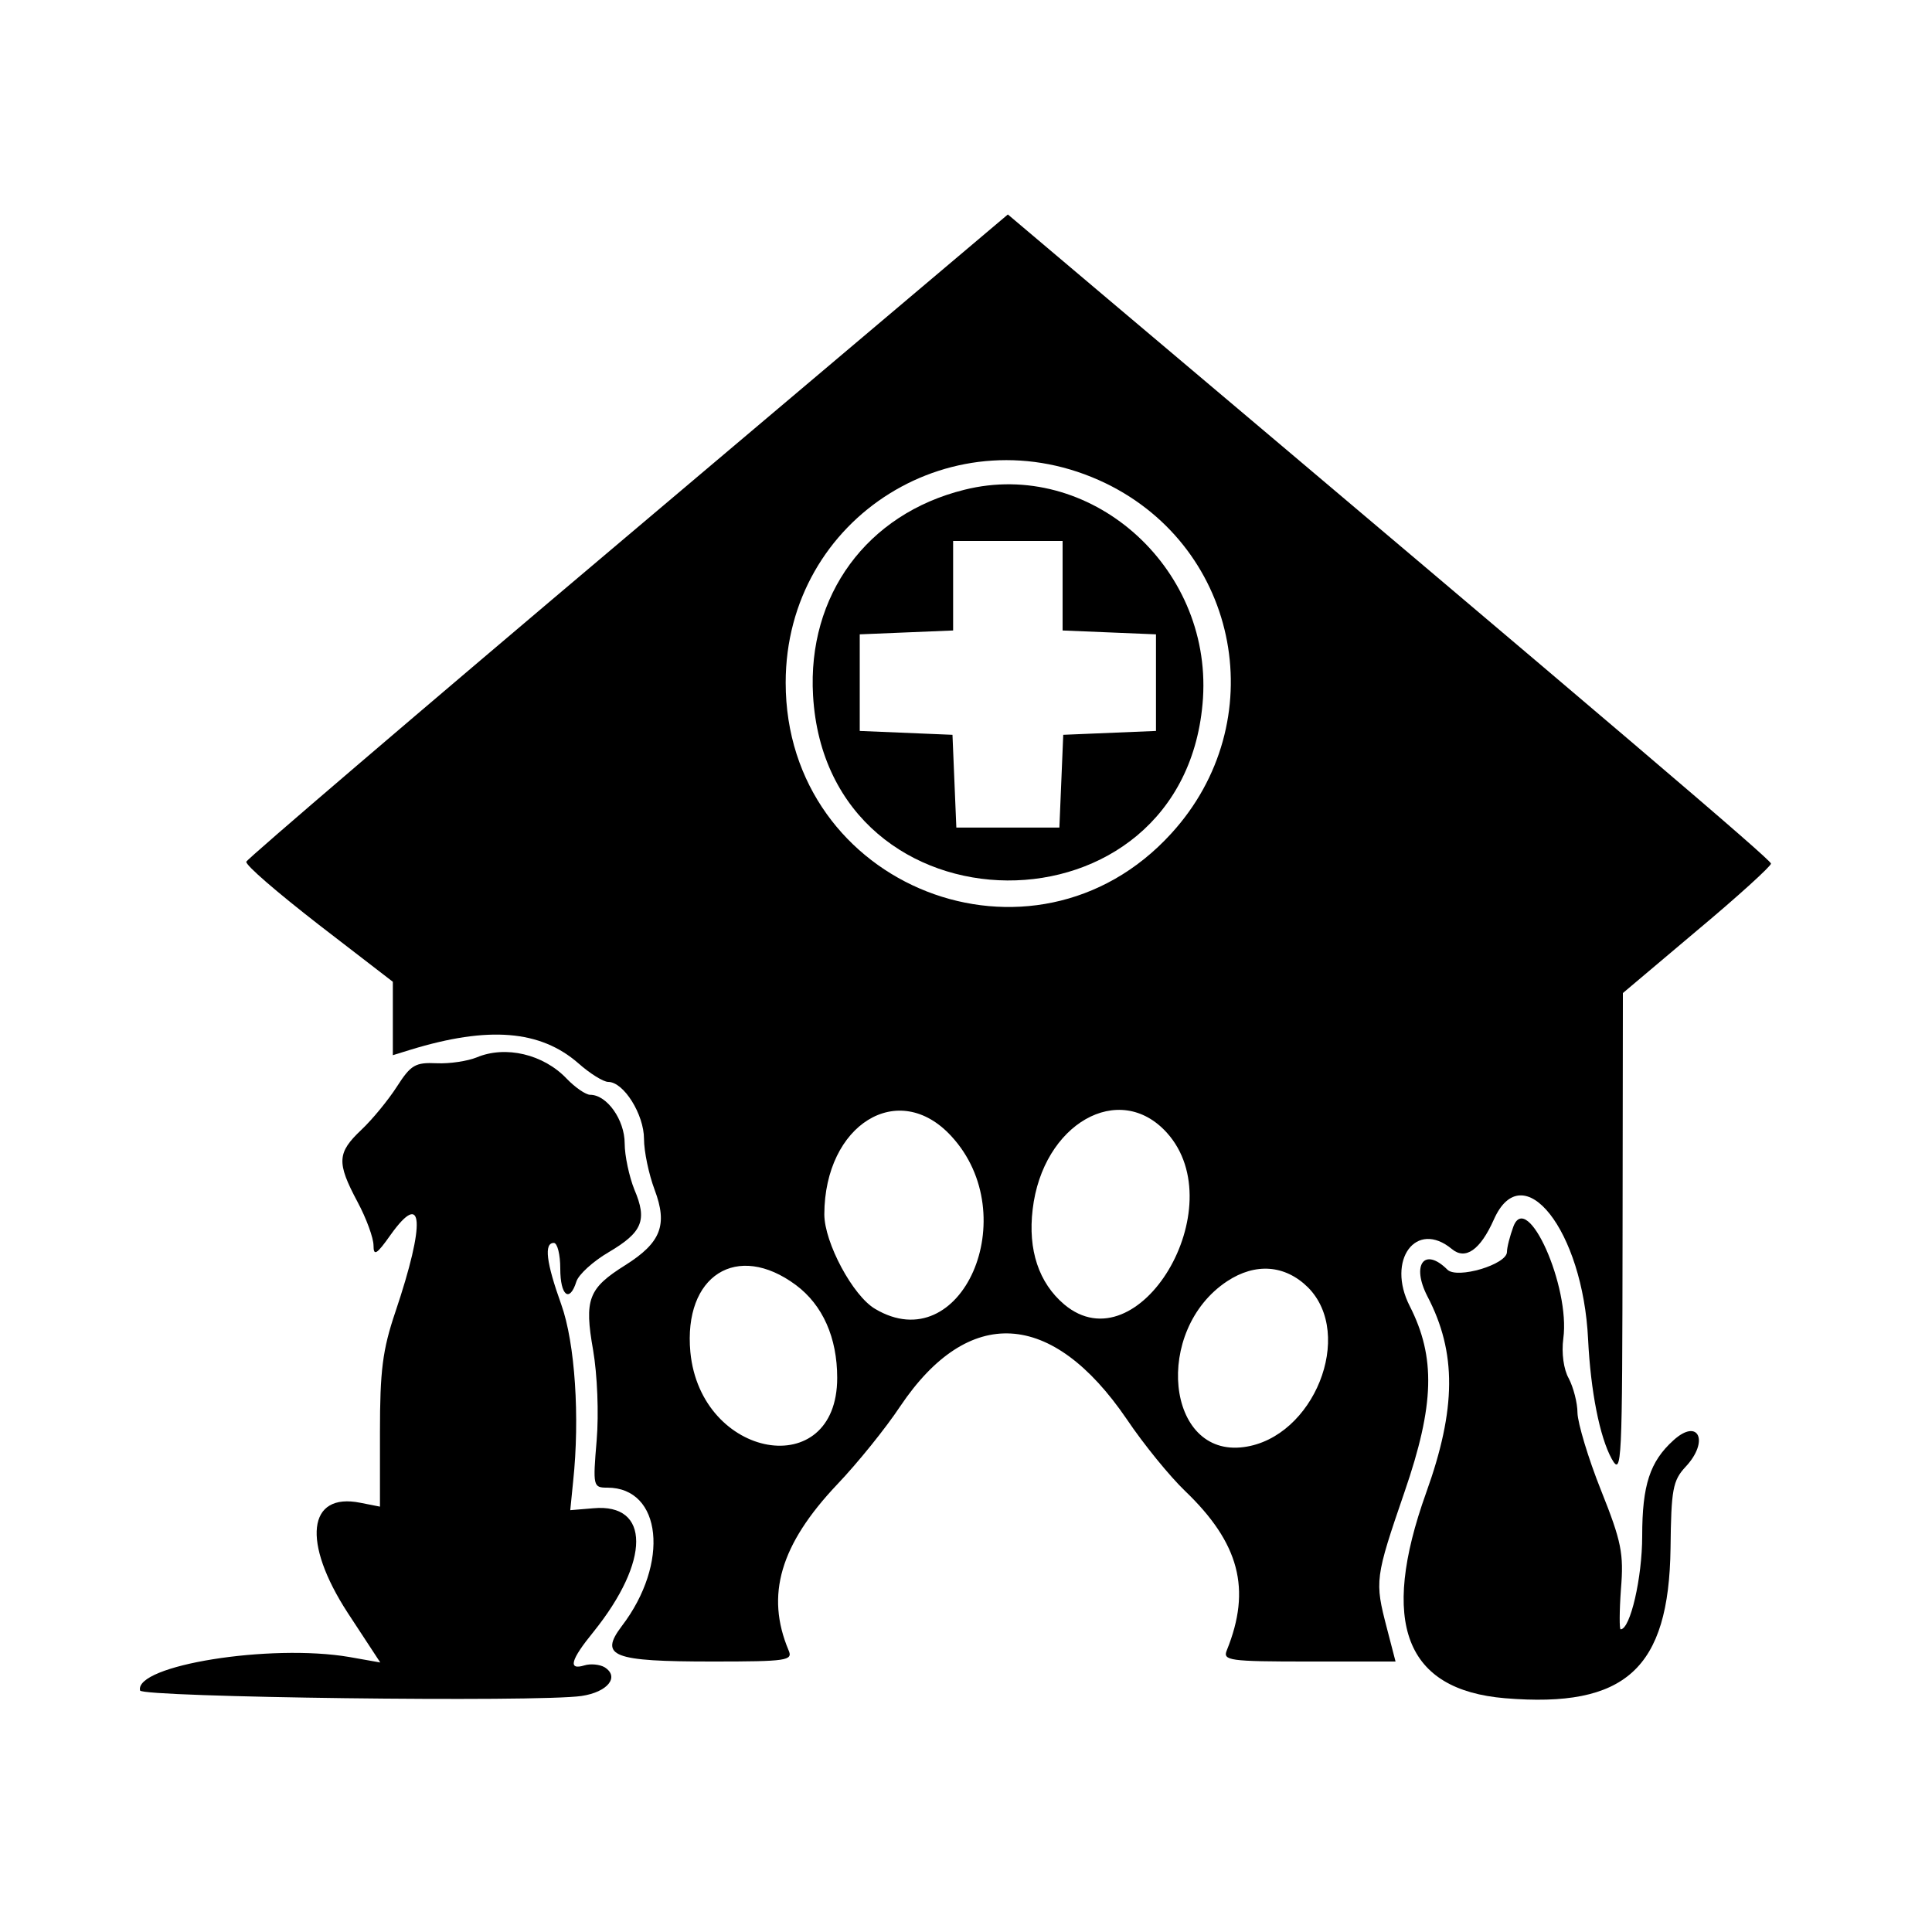 <?xml version="1.0" standalone="no"?>
<!DOCTYPE svg PUBLIC "-//W3C//DTD SVG 20010904//EN"
 "http://www.w3.org/TR/2001/REC-SVG-20010904/DTD/svg10.dtd">
<svg version="1.0" xmlns="http://www.w3.org/2000/svg"
 width="300pt" height="300pt" viewBox="0 0 300 300"
 preserveAspectRatio="xMidYMid meet">
<g transform="translate(0,300) scale(0.05,-0.05)"
fill="#000000" stroke="none">
<path d="M1950 4337 c-649 -548 -1182 -1004 -1185 -1013 -4 -10 98 -97 224
-195 l231 -178 0 -114 0 -114 55 17 c242 74 403 61 521 -42 36 -32 78 -58 93
-58 48 0 111 -101 111 -177 0 -39 15 -110 33 -158 41 -109 20 -164 -91 -234
-115 -72 -128 -106 -100 -264 13 -76 18 -197 11 -280 -12 -143 -11 -147 33
-147 170 0 194 -235 45 -430 -71 -94 -29 -110 281 -110 233 0 251 3 237 35
-72 171 -26 328 151 515 63 66 151 175 196 243 212 315 471 300 703 -40 53
-79 135 -179 181 -223 169 -162 207 -305 130 -495 -13 -32 6 -35 255 -35 l269
0 -27 104 c-38 146 -37 155 55 423 93 270 97 418 16 577 -73 143 20 269 131
177 42 -35 88 -3 130 91 90 204 277 -33 293 -372 8 -161 36 -302 73 -370 32
-57 33 -18 34 693 l1 753 230 194 c127 106 230 200 230 208 0 12 -478 419
-2060 1754 l-310 262 -1180 -997z m1484 162 c418 -203 519 -743 203 -1088
-427 -468 -1197 -167 -1197 469 0 515 528 844 994 619z m-480 -2027 c229 -247
32 -696 -236 -537 -69 40 -158 206 -158 294 1 279 230 421 394 243z m670 10
c208 -231 -88 -727 -319 -533 -79 67 -113 169 -98 295 31 266 269 402 417 238z
m-1152 -473 c83 -62 128 -163 128 -288 0 -327 -424 -253 -456 80 -22 238 145
344 328 208z m1590 -7 c146 -147 18 -467 -199 -496 -242 -33 -282 363 -52 515
88 58 180 51 251 -19z"/>
<path d="M2995 4479 c-303 -75 -488 -328 -470 -639 44 -761 1161 -768 1211 -8
26 412 -354 744 -741 647z m305 -298 l0 -139 145 -6 145 -6 0 -150 0 -150
-144 -6 -144 -6 -6 -144 -6 -144 -160 0 -160 0 -6 144 -6 144 -144 6 -144 6 0
150 0 150 145 6 145 6 0 139 0 139 170 0 170 0 0 -139z"/>
<path d="M1480 2716 c-27 -11 -83 -20 -124 -18 -66 3 -80 -5 -123 -72 -27 -42
-76 -102 -111 -135 -75 -71 -77 -101 -12 -223 28 -52 50 -113 50 -136 0 -34
10 -28 53 33 102 143 109 40 15 -239 -40 -118 -48 -183 -48 -374 l0 -231 -61
12 c-164 33 -182 -122 -39 -342 l101 -154 -96 17 c-246 42 -668 -26 -650 -104
5 -21 1234 -37 1371 -17 81 12 119 59 72 89 -15 9 -44 12 -63 6 -52 -16 -43
17 28 104 177 220 177 400 0 384 l-72 -6 9 90 c21 198 6 429 -37 549 -47 131
-54 191 -23 191 11 0 20 -36 20 -80 0 -84 29 -107 50 -40 7 22 52 63 100 91
105 62 121 99 80 195 -16 40 -30 105 -30 143 0 73 -55 151 -107 151 -14 0 -47
23 -73 50 -72 76 -190 104 -280 66z"/>
<path d="M4700 2191 c-11 -30 -20 -65 -20 -79 0 -39 -155 -85 -185 -55 -71 71
-113 16 -62 -83 91 -174 90 -349 -4 -610 -145 -405 -65 -612 245 -638 374 -31
509 91 514 466 2 183 7 210 47 253 74 79 40 153 -38 82 -73 -66 -97 -139 -97
-297 0 -130 -37 -290 -67 -290 -4 0 -4 56 1 125 9 110 2 147 -62 307 -40 100
-72 208 -73 240 0 32 -13 80 -27 107 -16 28 -23 79 -17 124 22 161 -112 461
-155 348z"/>
</g>
</svg>
